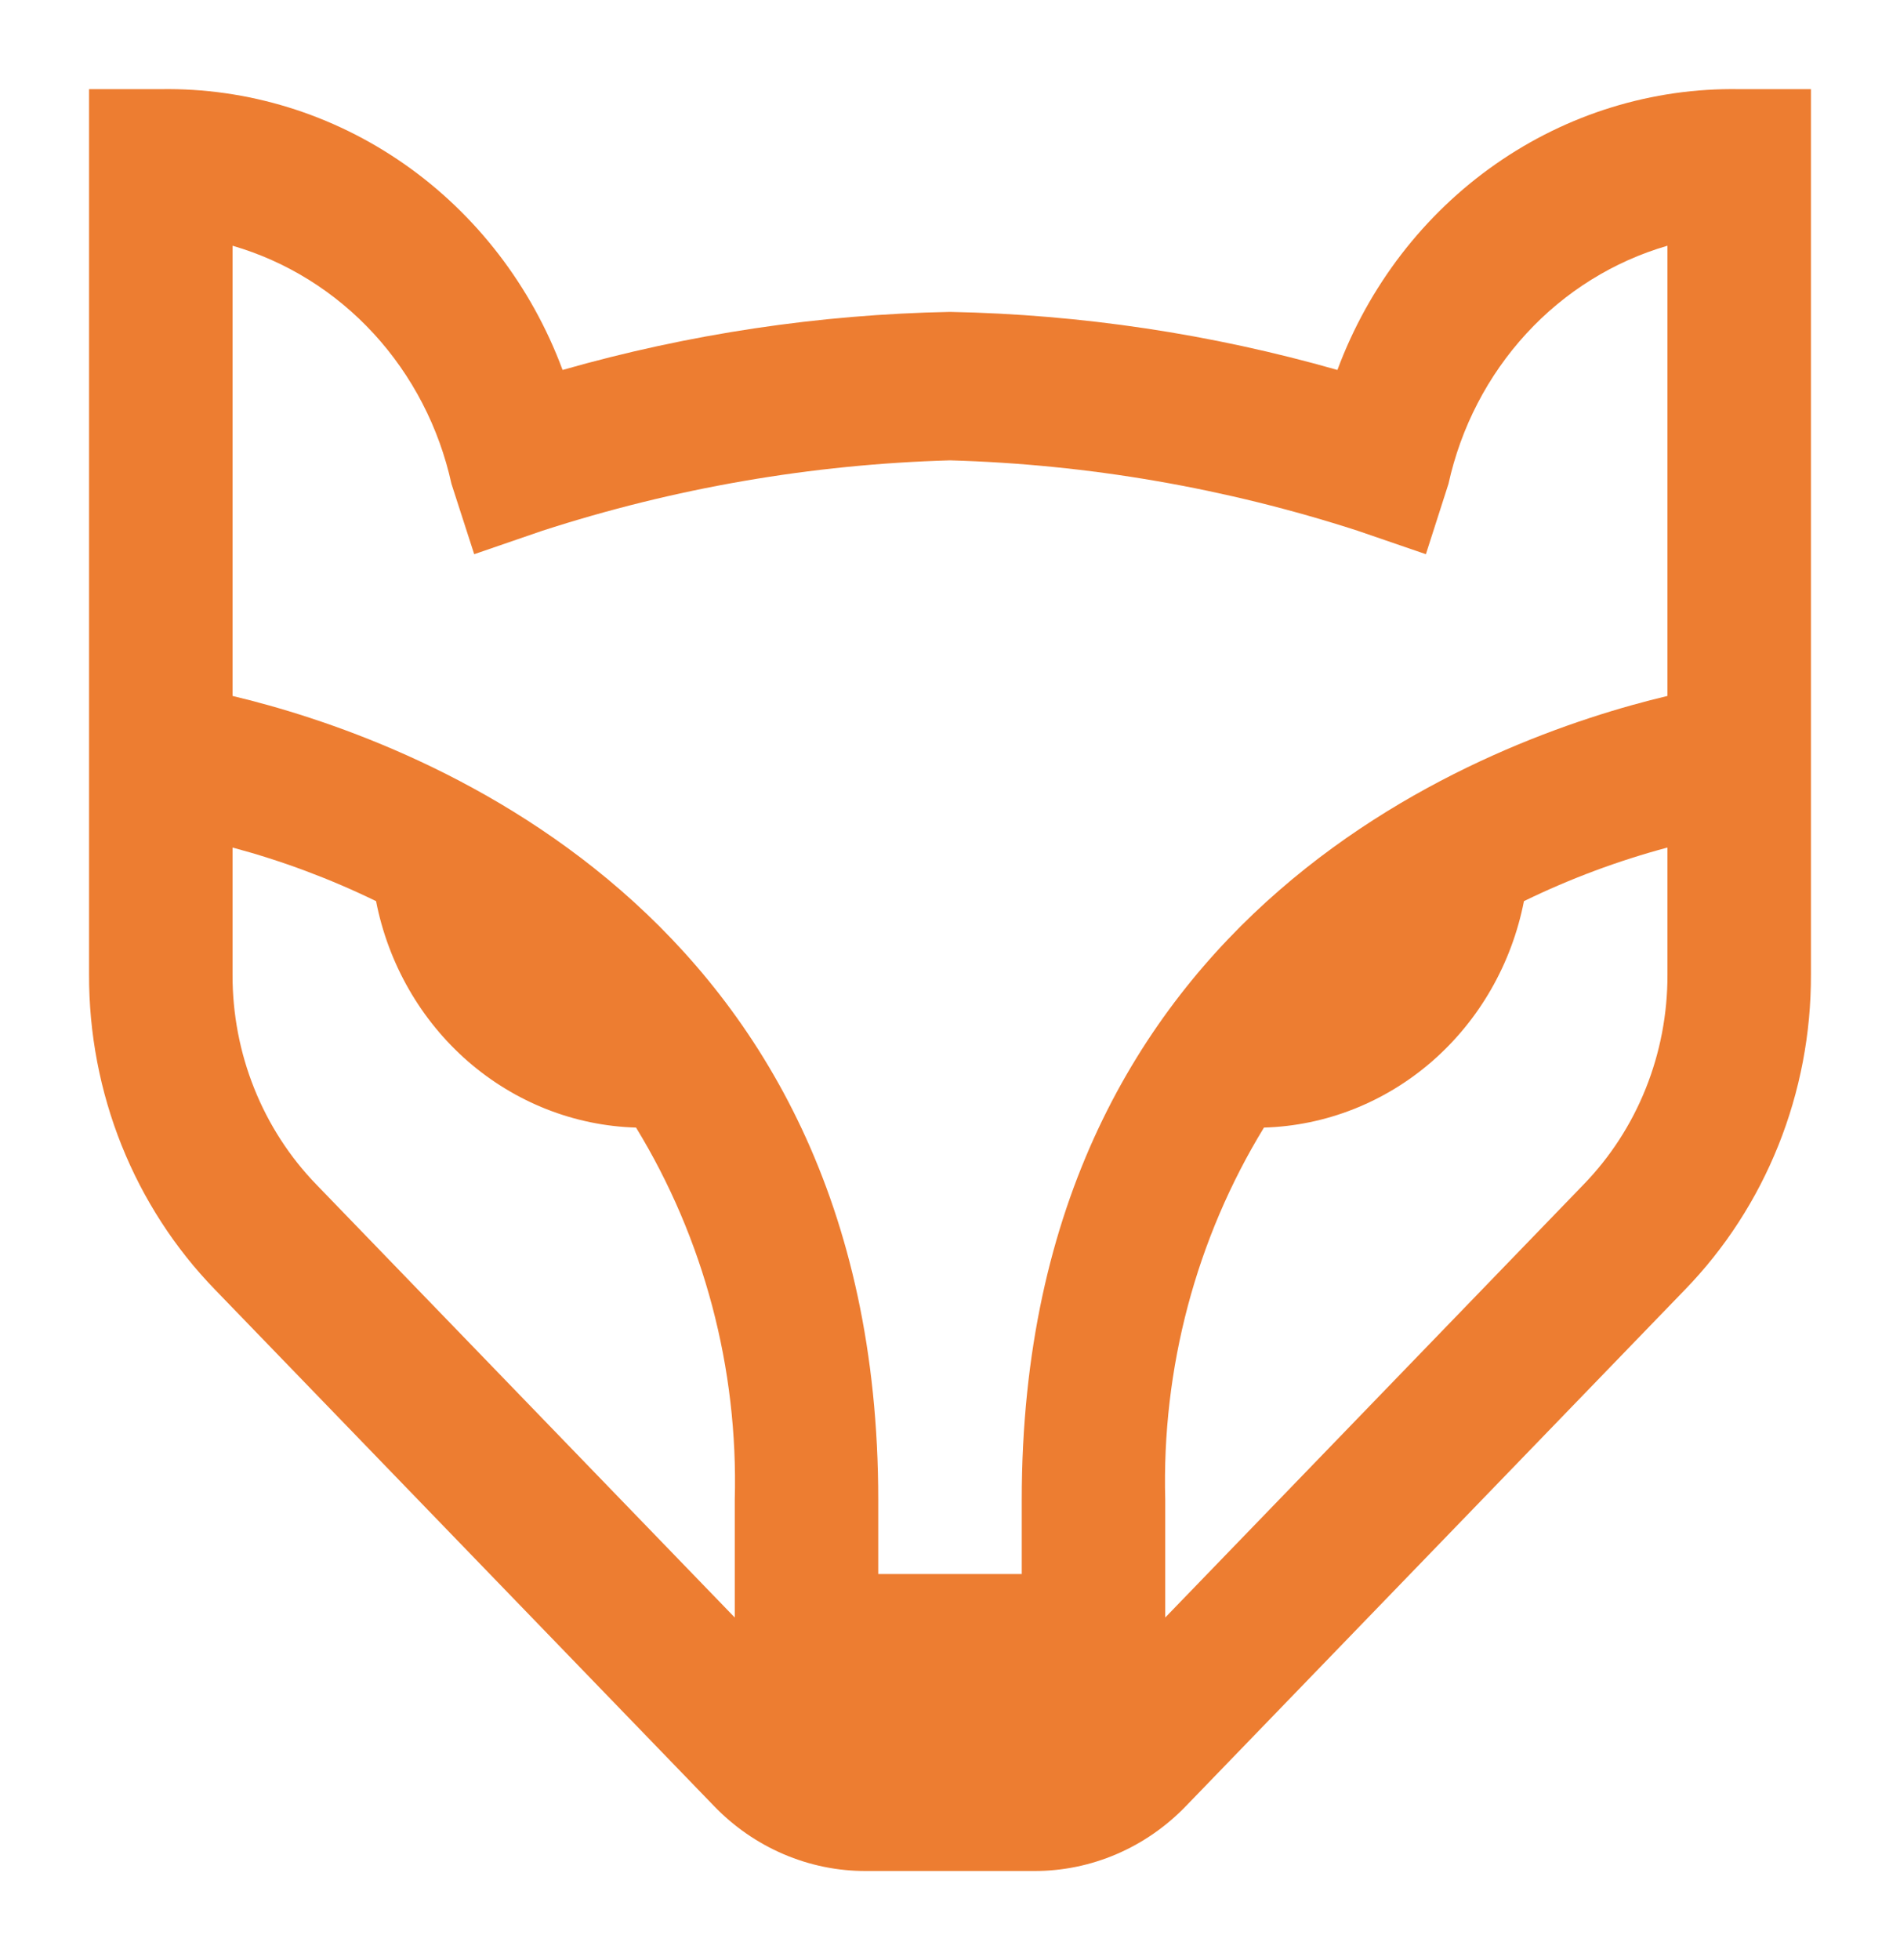 <svg width="64" height="66" viewBox="0 0 64 66" fill="none" xmlns="http://www.w3.org/2000/svg">
<g filter="url(#filter0_d_79_9)">
<path d="M58.583 1.002C55.663 0.954 52.799 1.835 50.379 3.526C47.958 5.217 46.098 7.636 45.05 10.457C40.796 9.244 36.412 8.587 32 8.502C27.588 8.587 23.204 9.244 18.95 10.457C17.902 7.636 16.042 5.217 13.621 3.526C11.201 1.835 8.337 0.954 5.417 1.002H3V30.823C2.995 32.794 3.367 34.745 4.096 36.566C4.825 38.386 5.896 40.039 7.246 41.428L24.042 58.803C24.713 59.502 25.513 60.056 26.393 60.433C27.273 60.81 28.217 61.003 29.17 61H34.832C35.785 61.003 36.728 60.81 37.608 60.433C38.488 60.056 39.287 59.501 39.958 58.803L56.752 41.431C58.103 40.041 59.174 38.388 59.903 36.568C60.633 34.747 61.005 32.794 61 30.823V1.002H58.583ZM24.75 52.465L10.663 37.893C9.763 36.967 9.05 35.865 8.564 34.651C8.078 33.438 7.83 32.137 7.833 30.823V26.538C9.495 26.983 11.114 27.587 12.667 28.343C13.08 30.451 14.17 32.351 15.76 33.736C17.351 35.12 19.347 35.907 21.425 35.968C23.712 39.711 24.869 44.074 24.75 48.5V52.465ZM56.167 30.823C56.17 32.137 55.922 33.438 55.436 34.652C54.95 35.866 54.235 36.967 53.334 37.893L39.25 52.465V48.5C39.131 44.074 40.288 39.711 42.575 35.968C44.653 35.907 46.65 35.12 48.24 33.736C49.83 32.351 50.92 30.451 51.333 28.343C52.886 27.587 54.505 26.983 56.167 26.538V30.823ZM56.167 21.434C50.292 22.831 34.417 28.471 34.417 48.5V51H29.583V48.5C29.583 28.468 13.708 22.831 7.833 21.434V6.274C9.647 6.8 11.289 7.822 12.587 9.233C13.884 10.644 14.79 12.392 15.207 14.291L15.973 16.661L18.261 15.874C22.713 14.431 27.337 13.633 32 13.501C36.663 13.633 41.287 14.432 45.739 15.874L48.03 16.661L48.791 14.291C49.209 12.392 50.115 10.645 51.413 9.233C52.711 7.822 54.353 6.8 56.167 6.274V21.434Z" fill="#ED7D31"/>
</g>
<defs>
<filter id="filter0_d_79_9" x="0" y="0" width="64" height="66" filterUnits="userSpaceOnUse" color-interpolation-filters="sRGB">
<feFlood flood-opacity="0" result="BackgroundImageFix"/>
<feColorMatrix in="SourceAlpha" type="matrix" values="0 0 0 0 0 0 0 0 0 0 0 0 0 0 0 0 0 0 127 0" result="hardAlpha"/>
<feOffset dy="2"/>
<feGaussianBlur stdDeviation="1.5"/>
<feComposite in2="hardAlpha" operator="out"/>
<feColorMatrix type="matrix" values="0 0 0 0 0 0 0 0 0 0 0 0 0 0 0 0 0 0 0.43 0"/>
<feBlend mode="normal" in2="BackgroundImageFix" result="effect1_dropShadow_79_9"/>
<feBlend mode="normal" in="SourceGraphic" in2="effect1_dropShadow_79_9" result="shape"/>
</filter>
</defs>
</svg>
